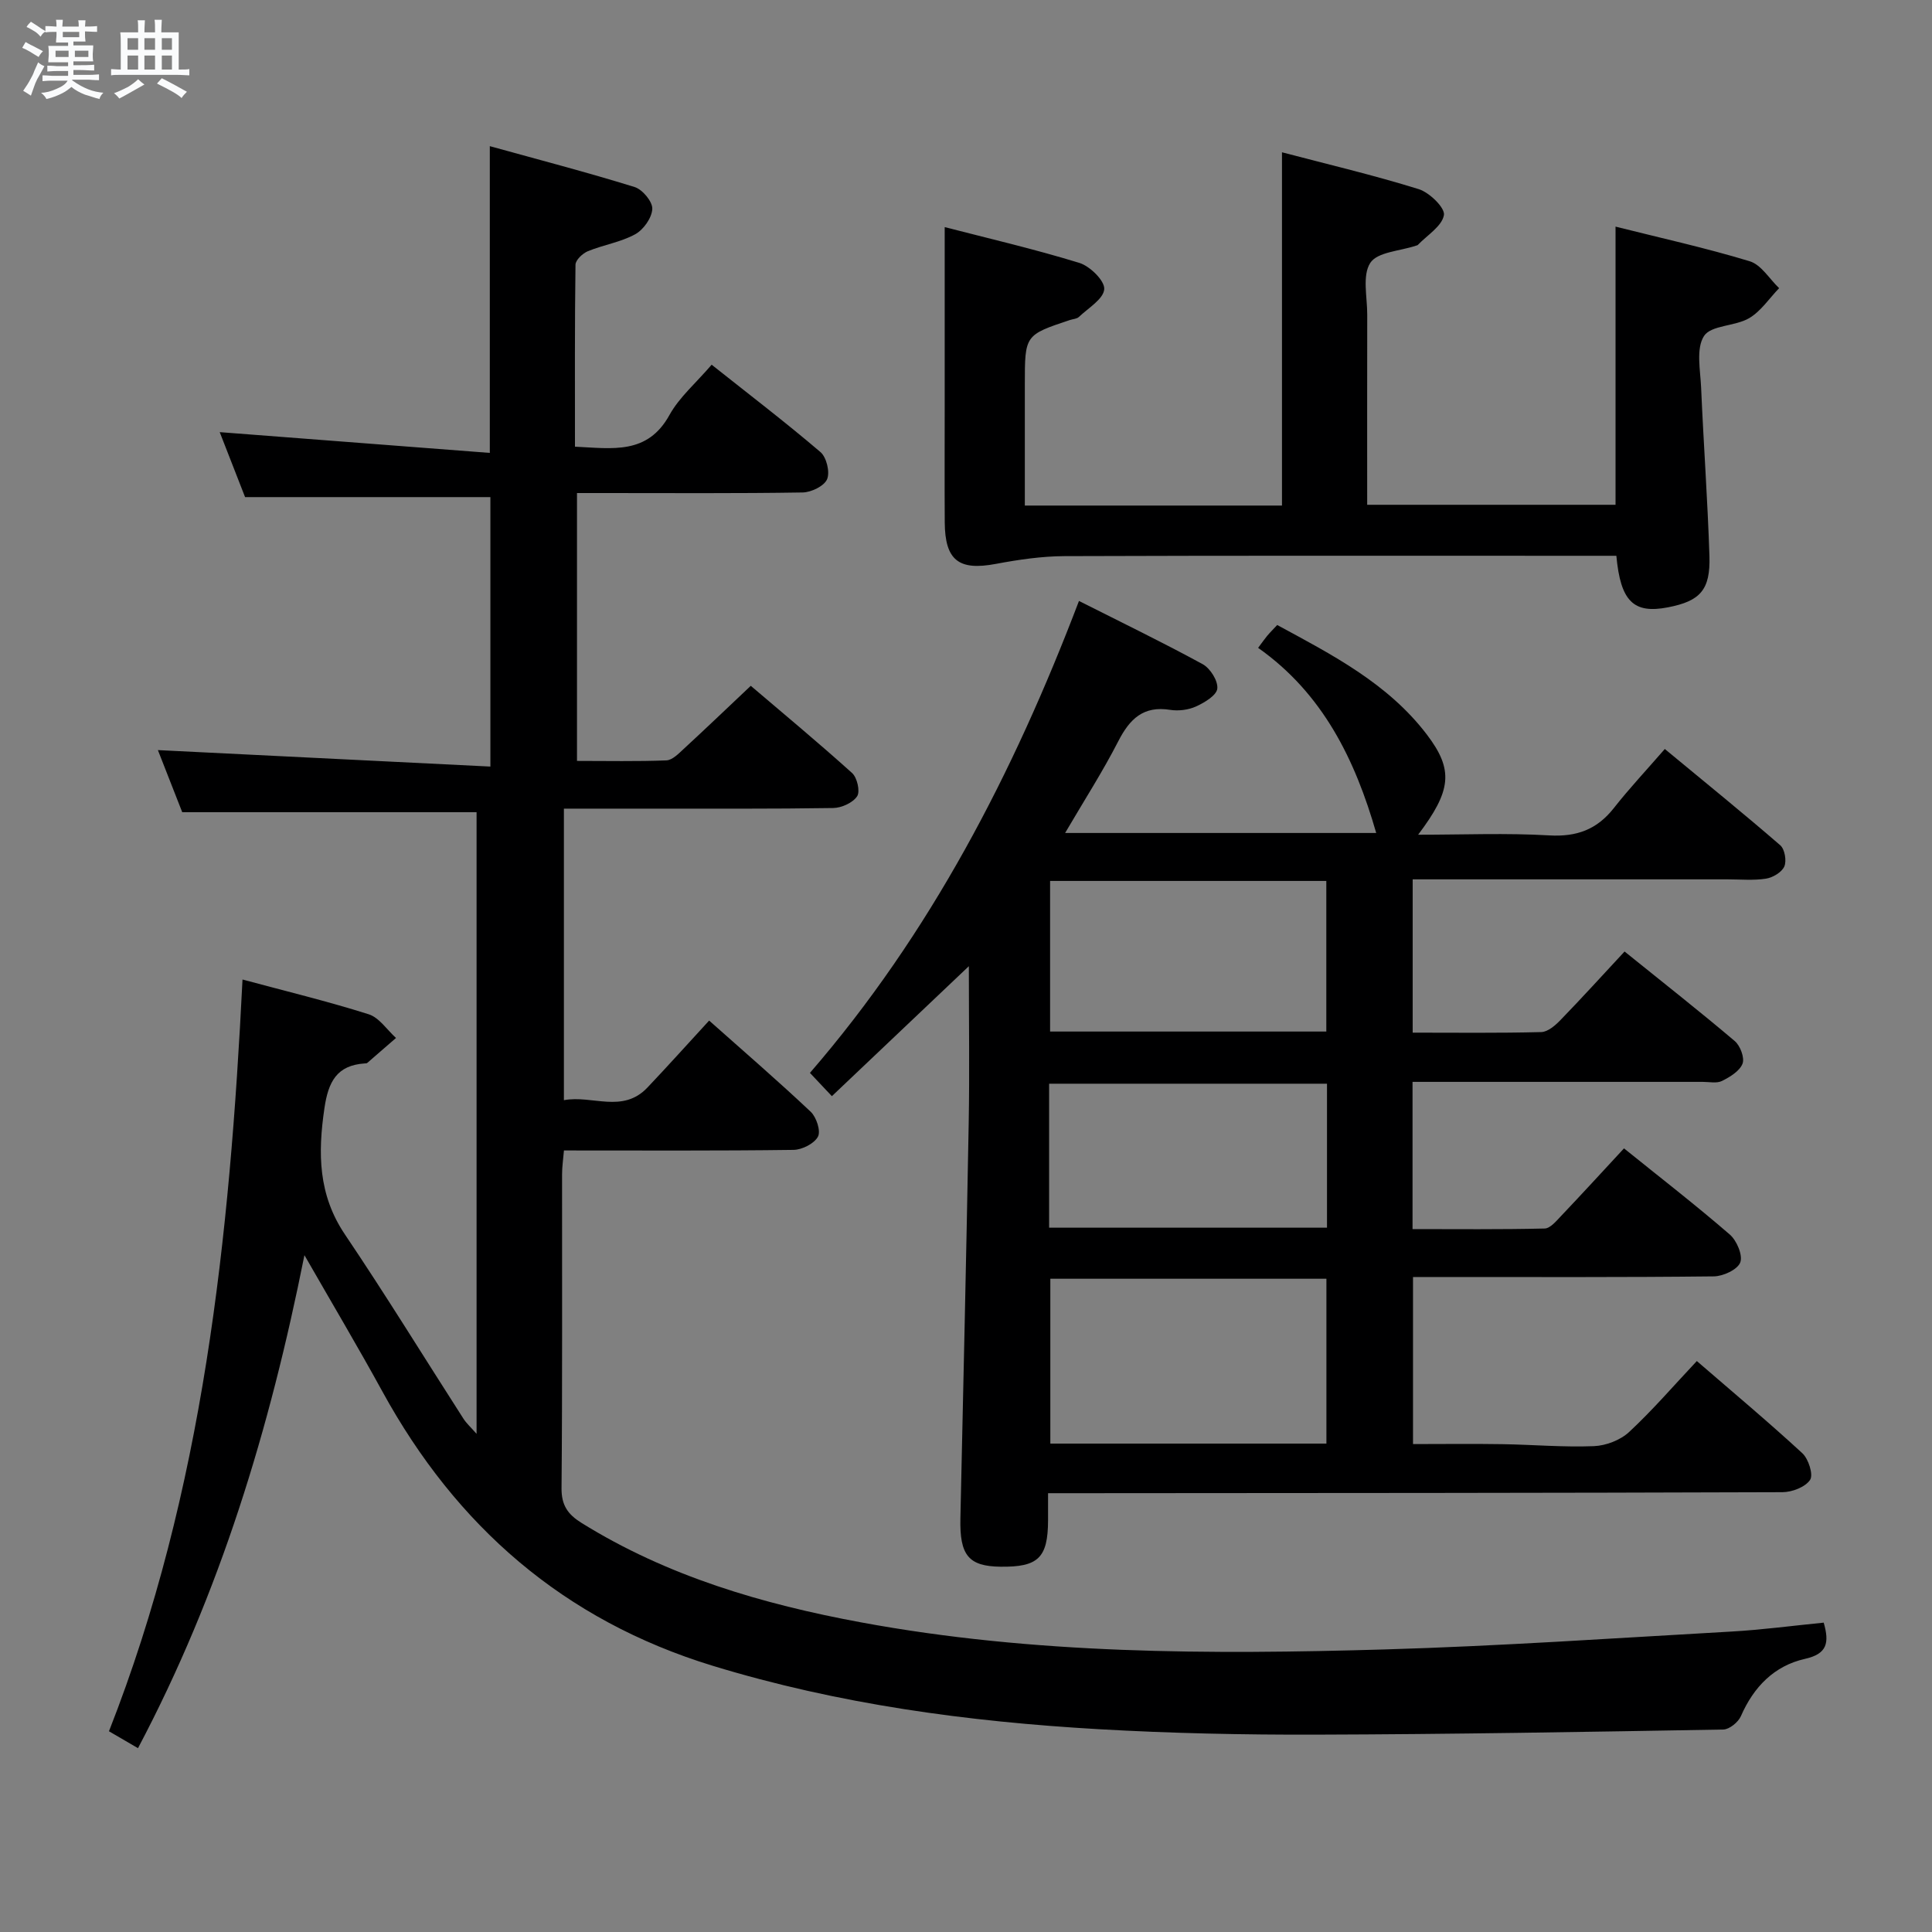<svg enable-background="new 0 0 400 400" viewBox="0 0 400 400" xmlns="http://www.w3.org/2000/svg"><rect x="0" y="0" width="400" height="400" fill="#808080" stroke="none"/><path d="m6.8 9.5c.6.3 1.3.7 2.1 1.1-.4.4-.7.8-.9 1.2-.7-.4-1.3-.8-1.8-1.1s-1.1-.6-1.6-.8c.2-.4.5-.8.7-1.2.4.2.8.5 1.5.8zm.9 6.9c-.3.6-.5 1.1-.7 1.7s-.4 1.1-.6 1.7c-.6-.4-1.1-.7-1.6-1 .7-1 1.2-1.8 1.5-2.4.3-.5.6-1.1.8-1.7.3-.6.5-1.2.8-1.8.3.3.8.6 1.3.8-.7 1.3-1.2 2.2-1.5 2.7zm.1-11c.4.3 1 .7 1.7 1.1-.5.2-.8.6-1.1 1.1-.5-.6-1-1-1.4-1.2s-.9-.6-1.5-.8c.2-.4.5-.7.9-1.1.5.3.9.6 1.4.9zm10.5 13.1c1 .4 2 .6 3.1.7-.4.4-.7.8-.8 1.3-.9-.2-1.9-.6-3-.9-1-.4-2-.9-2.8-1.6-.5.4-1.1.9-1.9 1.3s-1.9.9-3.3 1.2c-.1-.3-.5-.8-1.1-1.3 1 0 2.1-.3 3.2-.8 1.2-.5 1.9-1 2.3-1.7h-3.2c-.4 0-1 0-2 .1v-1.2c1 0 1.7.1 2 .1h3.3v-1h-2.3c-.2 0-.9 0-2 .1v-1.2c1.2 0 1.9.1 2 .1h2.3v-.8h-4.1c0-.7.1-1.2.1-1.6 0-.5 0-1.1-.1-1.8h4.1v-.7h-2.5c0-.6.1-1.1.1-1.6v-.6h-.5c-.4 0-1 0-1.8.1v-1.3c1.2 0 1.9.1 2.1.1h.2c0-.3 0-.8-.1-1.4h1.4c0 .6-.1 1-.1 1.4h3.4c0-.4 0-.8-.1-1.3h1.5c0 .4-.1.9-.1 1.3.7 0 1.5 0 2.5-.1v1.2c-1 0-1.8-.1-2.5-.1v.6c0 .3 0 .8.1 1.5h-2.5v.8h4.1c0 .7-.1 1.3-.1 1.8s0 1 .1 1.5h-4.1v.8h1.4c.8 0 1.8 0 2.9-.1v1.2c-1 0-1.9-.1-2.8-.1h-1.5v1h3.2c.3 0 1 0 2.1-.1v1.2c-1.1 0-1.8-.1-2.1-.1h-3.4l-.1.1c1.4 1 2.4 1.5 3.4 1.9zm-4.1-6.7v-1.3h-2.7v1.3zm2.2-4.1v-1.1h-3.4v1.1zm1.9 4.1v-1.3h-2.8v1.3z" fill="#fafbfc"/><path d="m37 6.7v2.3 5.4c1 0 1.8 0 2.2-.1v1.3c-.6 0-1.5-.1-2.5-.1h-11.9c-.7 0-1.3 0-1.8.1v-1.3c.5 0 1.1.1 2 .1v-5.2c0-1 0-1.8-.1-2.5h3.7c0-1.3 0-2.1-.1-2.5h1.5c0 .4-.1 1.3-.1 2.5h2.2c0-1.2 0-2.1-.1-2.6h1.5c0 .4-.1 1.3-.1 2.6zm-12.3 13.7c-.3-.4-.7-.8-1.1-1.1 1.1-.4 2.1-.9 2.9-1.3.8-.5 1.5-1 2.1-1.6.4.4.9.8 1.3 1.1-2.5 1.4-4.2 2.4-5.2 2.9zm3.9-10.1v-2.4h-2.2v2.4zm0 4.1v-2.9h-2.2v2.9zm3.5-4.1v-2.4h-2.2v2.4zm0 4.1v-2.9h-2.2v2.9zm.4 2.9 1-1.1c.6.3 1.4.7 2.5 1.3s2 1.1 2.7 1.5c-.4.4-.8.8-1.1 1.3-.8-.8-2.5-1.7-5.1-3zm3.1-7v-2.4h-2.1v2.4zm0 4.1v-2.9h-2.1v2.9z" fill="#fafbfc"/><g fill="#000001"><path d="m28.57 361.94c-2.18-1.27-3.88-2.26-6.01-3.5 19.59-49.88 24.99-102.27 27.65-155.64 8.91 2.4 17.61 4.5 26.11 7.19 2.19.69 3.8 3.22 5.67 4.91-1.99 1.73-3.97 3.46-5.97 5.18-.11.09-.32.08-.49.09-5.81.38-7.56 3.81-8.36 9.27-1.37 9.31-1.31 17.9 4.25 26.15 8.45 12.53 16.37 25.43 24.54 38.15.6.93 1.45 1.69 2.71 3.12 0-43.48 0-86.16 0-128.7-20.19 0-40.25 0-60.94 0-1.59-4.06-3.45-8.81-5.04-12.86 22.8 1.13 45.6 2.26 68.84 3.41 0-19.48 0-37.71 0-55.79-16.7 0-33.4 0-50.79 0-1.58-4.04-3.48-8.92-5.25-13.45 18.62 1.43 37.08 2.85 55.92 4.3 0-21.67 0-42.03 0-63.51 10.1 2.8 20.11 5.4 29.97 8.46 1.63.5 3.74 3.02 3.67 4.53-.08 1.85-1.82 4.31-3.54 5.25-3 1.65-6.59 2.19-9.8 3.51-1.09.45-2.54 1.82-2.56 2.79-.17 12.46-.11 24.91-.11 37.68 7.81.37 15.01 1.69 19.56-6.55 2.05-3.7 5.49-6.63 8.74-10.42 7.63 6.06 15.24 11.87 22.52 18.08 1.26 1.07 2.01 4.15 1.38 5.63-.6 1.41-3.27 2.71-5.06 2.74-13.66.22-27.33.12-40.99.12-1.8 0-3.6 0-5.73 0v55.46c6.3 0 12.4.13 18.5-.11 1.24-.05 2.54-1.4 3.6-2.38 4.52-4.17 8.97-8.42 13.88-13.06 6.71 5.72 13.98 11.75 20.98 18.06 1.05.95 1.7 3.81 1.04 4.81-.89 1.34-3.21 2.4-4.93 2.43-12.66.2-25.33.12-37.99.13-5.8 0-11.6 0-17.79 0v60.36c5.86-1.11 12.14 2.83 17.3-2.62 4.21-4.44 8.3-9 12.77-13.86 7.24 6.44 14.28 12.51 21.03 18.88 1.18 1.12 2.12 3.98 1.5 5.15-.77 1.44-3.27 2.71-5.05 2.74-15.65.21-31.31.12-47.54.12-.15 1.79-.39 3.36-.39 4.94-.02 21.66.08 43.33-.11 64.99-.03 3.54 1.32 5.42 4.1 7.16 17.81 11.08 37.52 16.84 57.89 20.61 35.88 6.64 72.15 6.66 108.41 5.61 23.93-.7 47.83-2.35 71.74-3.7 6.41-.36 12.79-1.22 19.18-1.85 1.2 4.2.72 6.47-3.88 7.5-6.36 1.43-10.62 5.8-13.26 11.85-.55 1.26-2.39 2.76-3.66 2.78-28.13.49-56.26.98-84.4 1.06-14.97.04-29.97-.27-44.92-1.13-27.08-1.56-53.86-5.16-79.94-13.14-30.79-9.43-53.05-28.84-68.37-56.81-5.01-9.14-10.34-18.11-16.12-28.19-7.2 36.06-17.46 69.92-34.46 102.07z"/><path d="m223.39 124.42c8.83 4.46 17.33 8.57 25.61 13.09 1.57.86 3.2 3.45 3.03 5.06-.15 1.4-2.64 2.89-4.39 3.69-1.58.72-3.64.98-5.36.71-5.55-.89-8.37 1.86-10.74 6.47-3.23 6.31-7.08 12.29-11.02 19.02h64.41c-4.36-15.17-11.04-28.88-24.45-38.33.91-1.21 1.36-1.87 1.87-2.48.52-.63 1.11-1.2 2.08-2.25 11.39 6.17 22.93 12.09 31 22.7 5.56 7.32 5.09 11.56-1.82 20.72 9.41 0 18.31-.38 27.15.14 5.69.33 9.88-1.22 13.37-5.66 3.19-4.06 6.74-7.84 10.55-12.23 8.74 7.23 16.43 13.46 23.91 19.94.93.81 1.34 3.23.83 4.39-.53 1.2-2.39 2.3-3.81 2.52-2.6.4-5.31.14-7.98.14-19.83 0-39.66 0-59.49 0-1.79 0-3.59 0-5.66 0v31.74c9.07 0 17.86.11 26.63-.12 1.37-.04 2.92-1.4 4-2.52 4.4-4.54 8.65-9.22 13.24-14.16 8.22 6.63 15.63 12.45 22.81 18.54 1.14.96 2.08 3.47 1.61 4.69-.6 1.53-2.59 2.74-4.25 3.57-1.08.54-2.61.19-3.95.19-18.16.01-36.33 0-54.49 0-1.79 0-3.57 0-5.63 0v30.48c9.16 0 18.26.1 27.36-.12 1.17-.03 2.43-1.58 3.43-2.63 4.34-4.57 8.6-9.22 12.99-13.96 7.52 6.06 14.88 11.76 21.91 17.84 1.44 1.25 2.73 4.3 2.16 5.78s-3.54 2.86-5.47 2.88c-18.66.21-37.32.13-55.99.13-1.97 0-3.94 0-6.29 0v34.59c6.27 0 12.39-.08 18.51.02 6.32.1 12.64.66 18.94.41 2.49-.1 5.47-1.24 7.28-2.92 4.86-4.51 9.21-9.58 14.03-14.7 7.42 6.42 14.79 12.58 21.84 19.08 1.28 1.18 2.32 4.44 1.61 5.52-.98 1.49-3.72 2.54-5.71 2.55-48.32.17-96.64.18-144.97.21-2.14 0-4.27 0-7.09 0 0 2.15.01 3.91 0 5.67-.04 7.72-2.04 9.65-9.86 9.55-6.61-.09-8.46-2.37-8.29-10.01.6-27.28 1.23-54.57 1.72-81.86.19-10.44.03-20.89.03-32.46-9.93 9.42-18.99 18.02-28.36 26.91-1.63-1.73-2.83-3-4.54-4.82 24.94-28.84 42.12-62.04 55.7-97.71zm51.23 174.46c0-11.68 0-22.89 0-34.13-19.31 0-38.24 0-57.16 0v34.13zm-.02-85.31c0-10.6 0-20.94 0-31.18-19.31 0-38.21 0-57.19 0v31.18zm-57.39 40.61h57.53c0-10.18 0-19.95 0-29.81-19.3 0-38.34 0-57.53 0z"/><path d="m265.42 31.53c9.54 2.51 19.03 4.74 28.31 7.63 2.22.69 5.48 3.87 5.22 5.37-.4 2.3-3.44 4.14-5.38 6.16-.1.11-.3.14-.46.19-3.26 1.1-7.94 1.28-9.41 3.55-1.69 2.61-.62 7.06-.63 10.71-.03 12.98-.01 25.97-.01 39.37h51.42c0-19.03 0-38.07 0-57.59 9.26 2.33 18.63 4.39 27.78 7.17 2.38.72 4.08 3.66 6.09 5.57-2.05 2.12-3.77 4.78-6.22 6.22-2.91 1.7-7.86 1.42-9.33 3.68-1.69 2.61-.76 7.07-.6 10.72.5 11.62 1.35 23.23 1.72 34.86.22 7.01-1.93 9.31-8.58 10.6-7.1 1.38-9.82-1.19-10.69-10.67-1.89 0-3.84 0-5.79 0-36.15 0-72.29-.06-108.44.07-4.76.02-9.56.73-14.25 1.61-7.64 1.44-10.52-.71-10.57-8.6-.05-8.16-.01-16.32-.01-24.49 0-12.09 0-24.18 0-36.64 8.78 2.27 18.43 4.51 27.88 7.41 2.2.68 5.28 3.7 5.15 5.44-.15 2.04-3.31 3.91-5.25 5.75-.43.41-1.24.43-1.87.64-9.32 3.11-9.32 3.11-9.32 13.32v25.09h53.24c0-24.11 0-48.27 0-73.14z"/></g></svg>